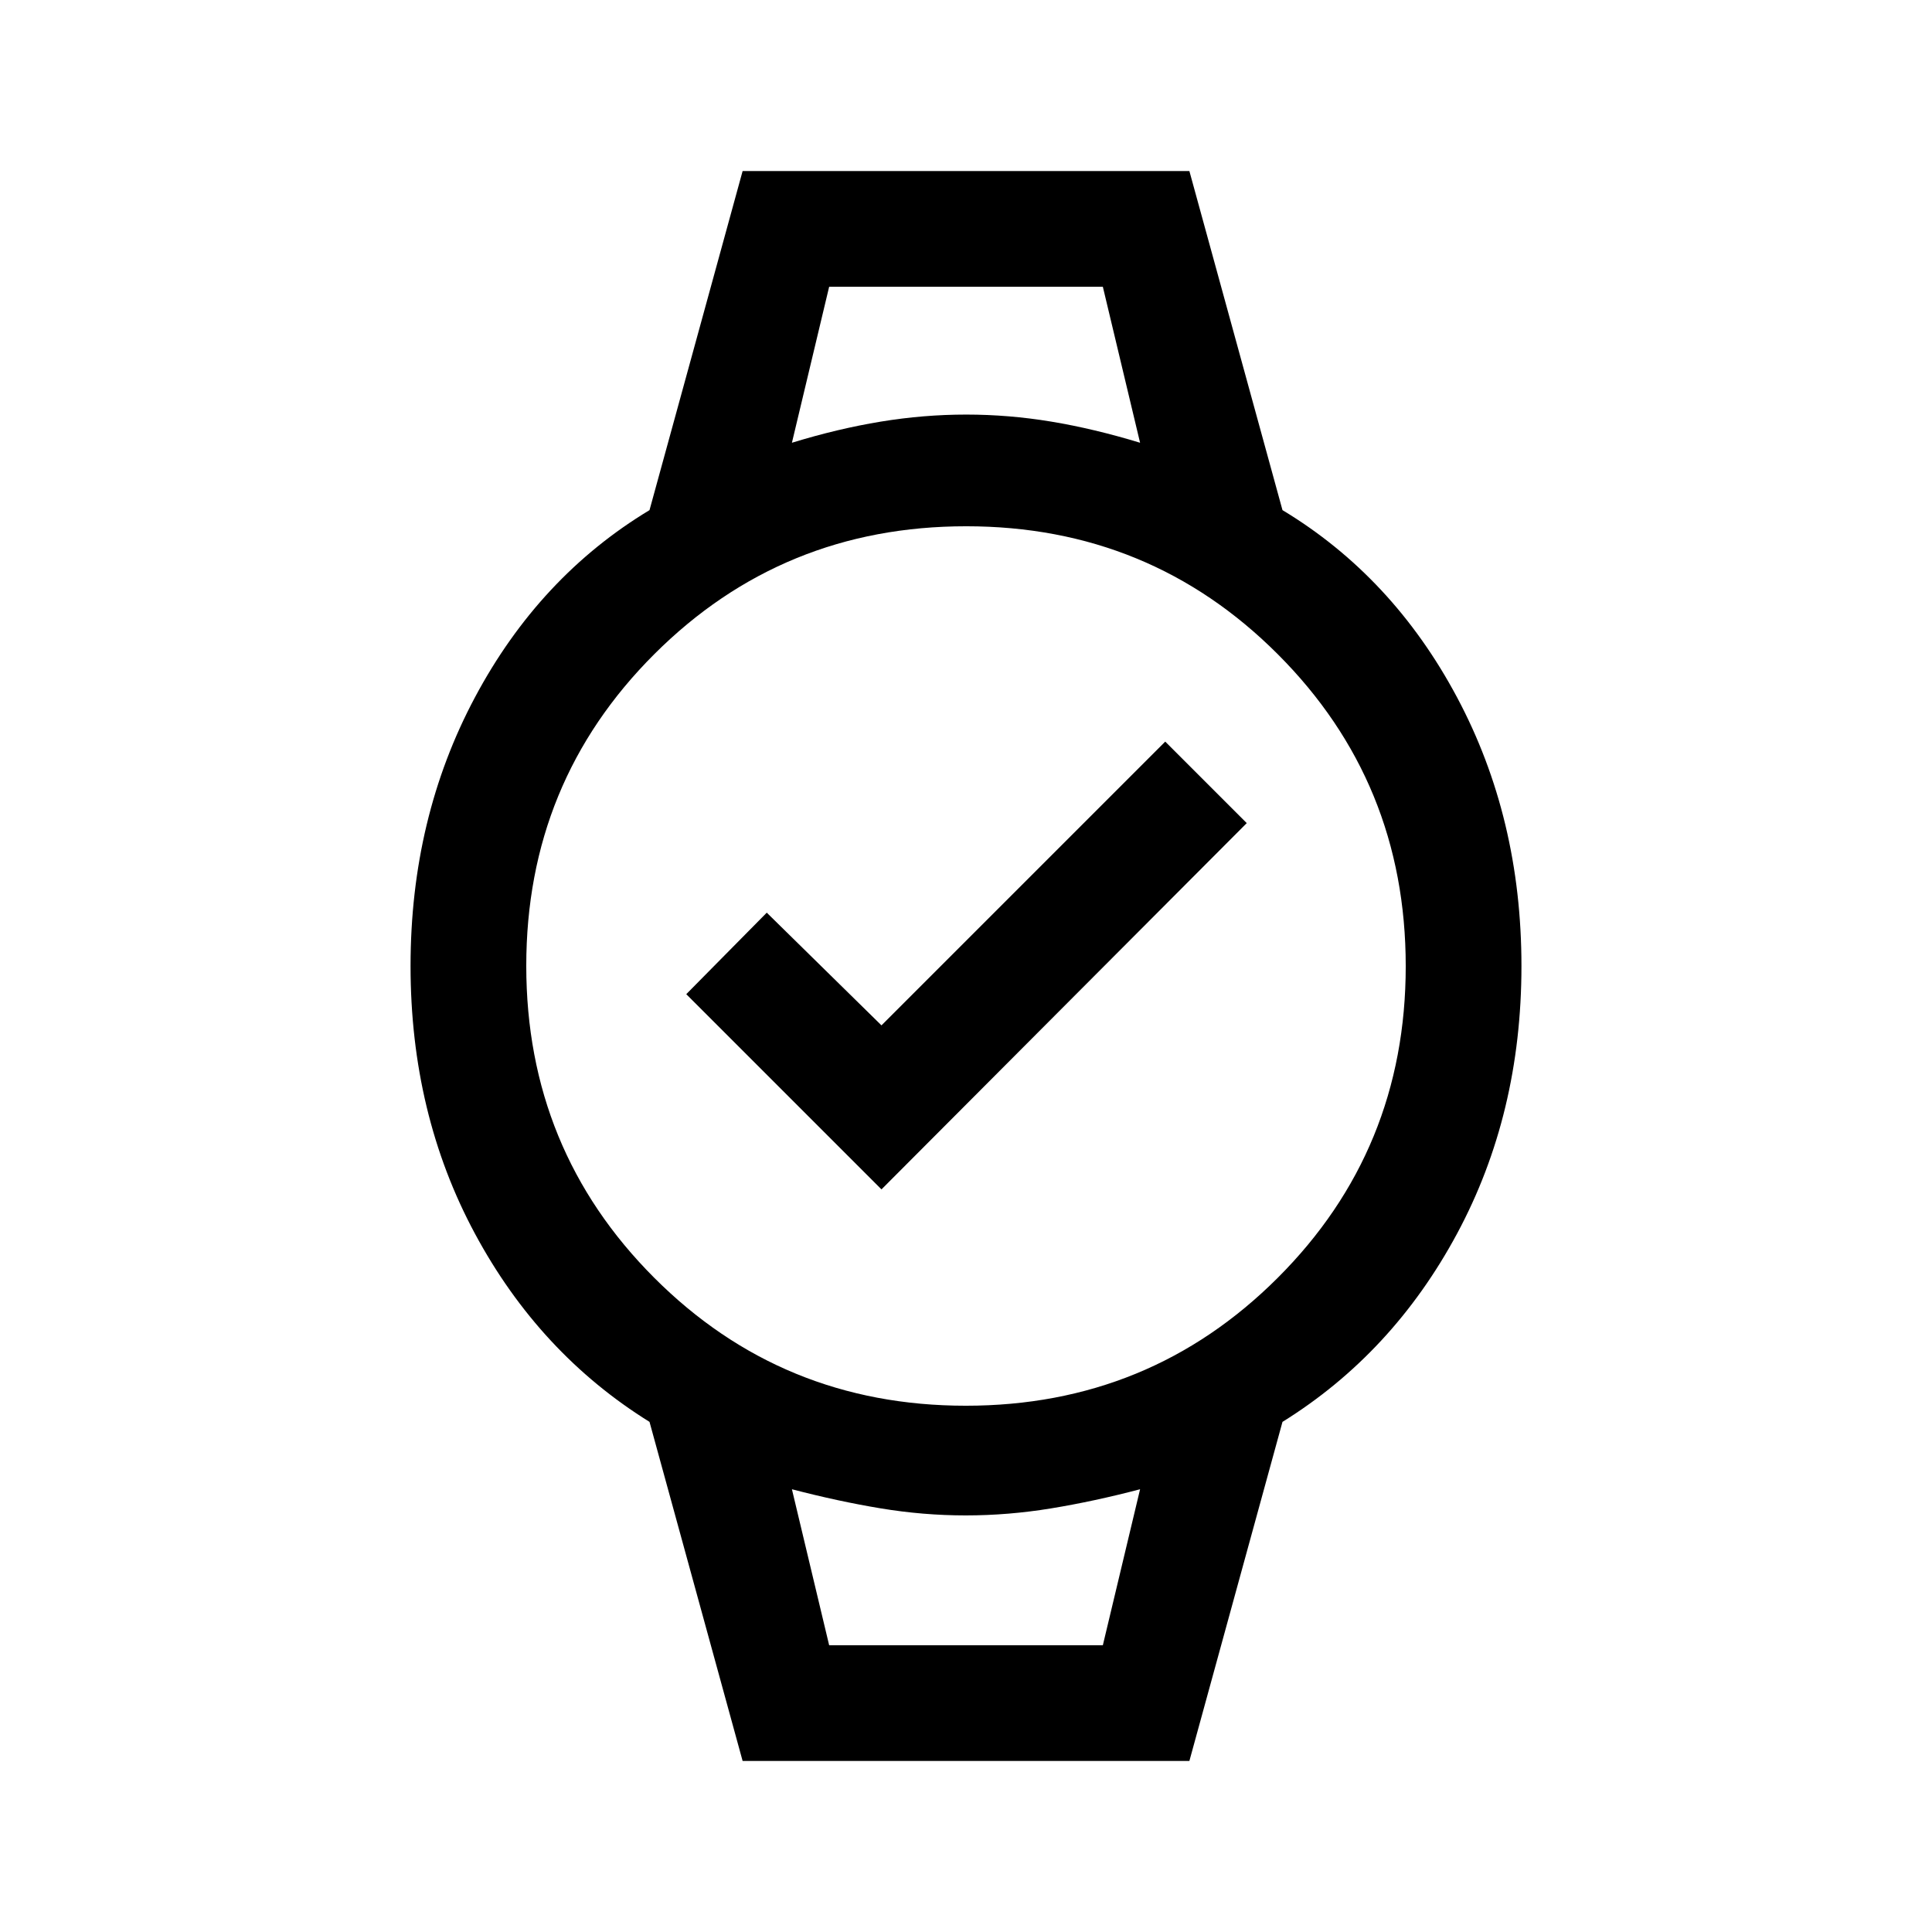 <svg xmlns="http://www.w3.org/2000/svg" height="48" viewBox="0 -960 960 960" width="48"><path d="M412-817.5h136-136Zm0 675h136-136ZM369-85l-46.26-168.48Q268-287.5 236-347q-32-59.5-32-133t32-133.5q32-60 86.74-93.02L369-875h222l46.26 168.48Q692-673.5 724-613.5q32 60 32 133.5t-32 133q-32 59.5-86.74 93.52L591-85H369Zm110.91-176.5q91.35 0 154.97-63.54 63.62-63.53 63.62-154.87 0-91.35-63.54-154.97-63.53-63.62-154.87-63.62-91.35 0-154.97 63.54-63.62 63.53-63.62 154.87 0 91.35 63.54 154.97 63.53 63.62 154.87 63.62ZM393.5-740q22.82-7 44.16-10.5Q459-754 480.12-754t42.25 3.5Q543.5-747 566.5-740L548-817.5H412L393.5-740ZM412-142.5h136l18.5-77.5q-22.82 6-44.16 9.5Q501-207 479.88-207t-42.25-3.5Q416.5-214 393.5-220l18.5 77.5ZM438-369l-97-97 40-40.5 57 56 141-141 40.5 40.5L438-369Z"/></svg>